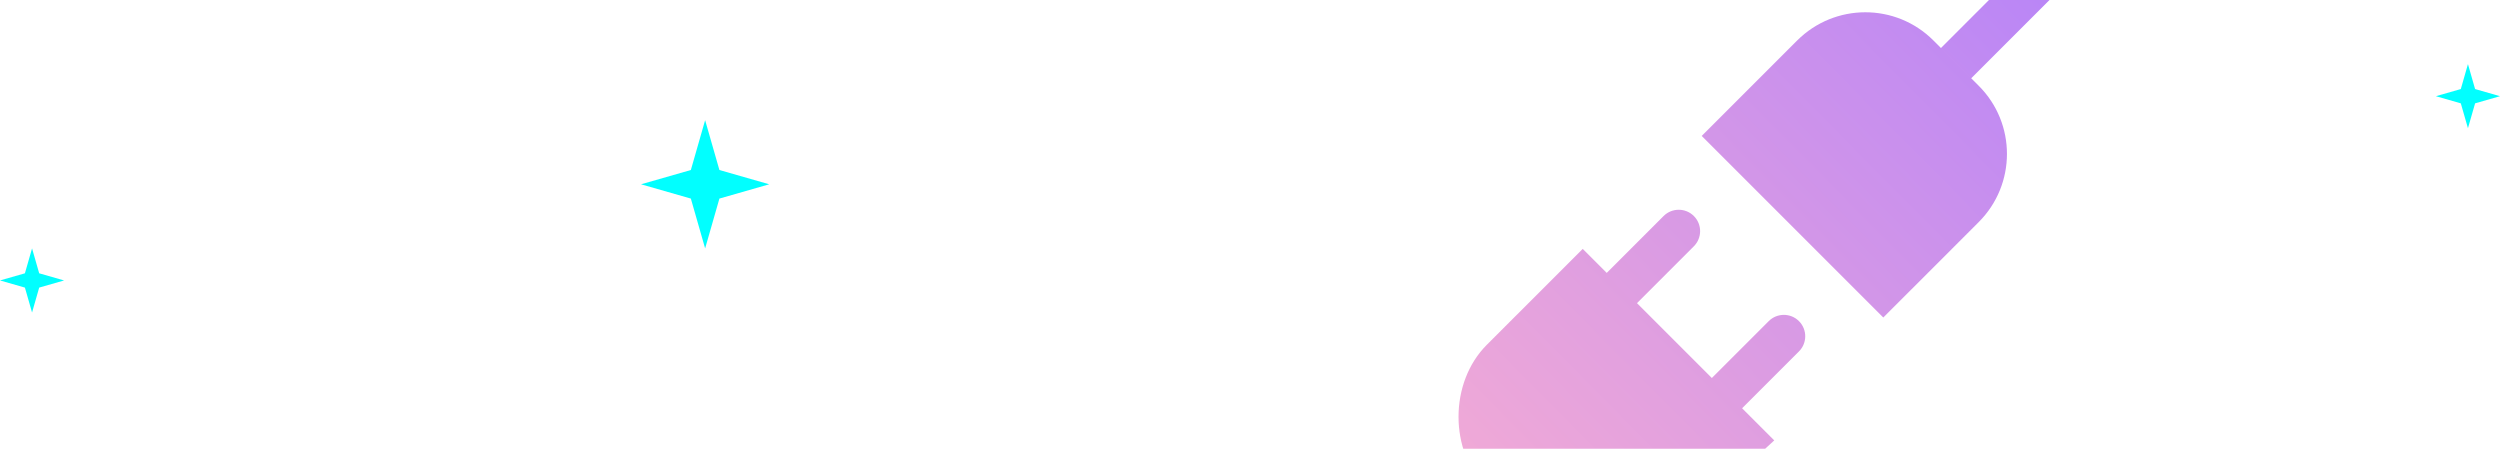 <svg width="312" height="56" viewBox="0 0 312 56" fill="none" xmlns="http://www.w3.org/2000/svg">
<g clip-path="url(#clip0_1031_16188)">
<path opacity="0.7" fill-rule="evenodd" clip-rule="evenodd" d="M256.219 -4.219C257.262 -3.176 257.26 -1.484 256.216 -0.439L246.008 9.768L242.232 5.992L252.439 -4.216C253.484 -5.26 255.176 -5.262 256.219 -4.219ZM224.279 5.061C228.979 0.361 236.594 0.355 241.287 5.048L246.952 10.713C251.645 15.406 251.639 23.021 246.939 27.721L235.035 39.625L212.375 16.965L224.279 5.061ZM191.515 66.947C196.208 71.64 204.756 70.637 209.456 65.936L221.426 54.963L217.415 50.952L224.509 43.858C225.554 42.813 225.555 41.121 224.512 40.078C223.469 39.035 221.777 39.037 220.732 40.081L213.638 47.175L204.296 37.833L211.39 30.739C212.435 29.695 212.436 28.002 211.393 26.959C210.35 25.917 208.658 25.918 207.614 26.962L200.519 34.057L197.524 31.061L185.554 43.032C180.853 47.732 180.847 56.279 185.54 60.972L186.396 61.828L176.784 71.439C175.74 72.484 175.738 74.176 176.781 75.219C177.824 76.262 179.516 76.26 180.561 75.216L190.172 65.605L191.515 66.947Z" fill="url(#paint0_linear_1031_16188)"/>
<path d="M4 31L4.891 34.109L8 35L4.891 35.891L4 39L3.109 35.891L0 35L3.109 34.109L4 31Z" fill="#01FFFF"/>
<path d="M88 15L89.782 21.218L96 23L89.782 24.782L88 31L86.218 24.782L80 23L86.218 21.218L88 15Z" fill="#01FFFF"/>
<path d="M308 8L308.891 11.113L312 12.005L308.891 12.898L308 16L307.109 12.898L304 12.005L307.109 11.113L308 8Z" fill="#01FFFF"/>
</g>
<defs>
<linearGradient id="paint0_linear_1031_16188" x1="270.911" y1="-19.655" x2="170.26" y2="80.037" gradientUnits="userSpaceOnUse">
<stop stop-color="#8845FF"/>
<stop offset="1" stop-color="#FF93BA"/>
</linearGradient>
<clipPath id="clip0_1031_16188">
<rect width="312" height="56" fill="white"/>
</clipPath>
</defs>
</svg>
